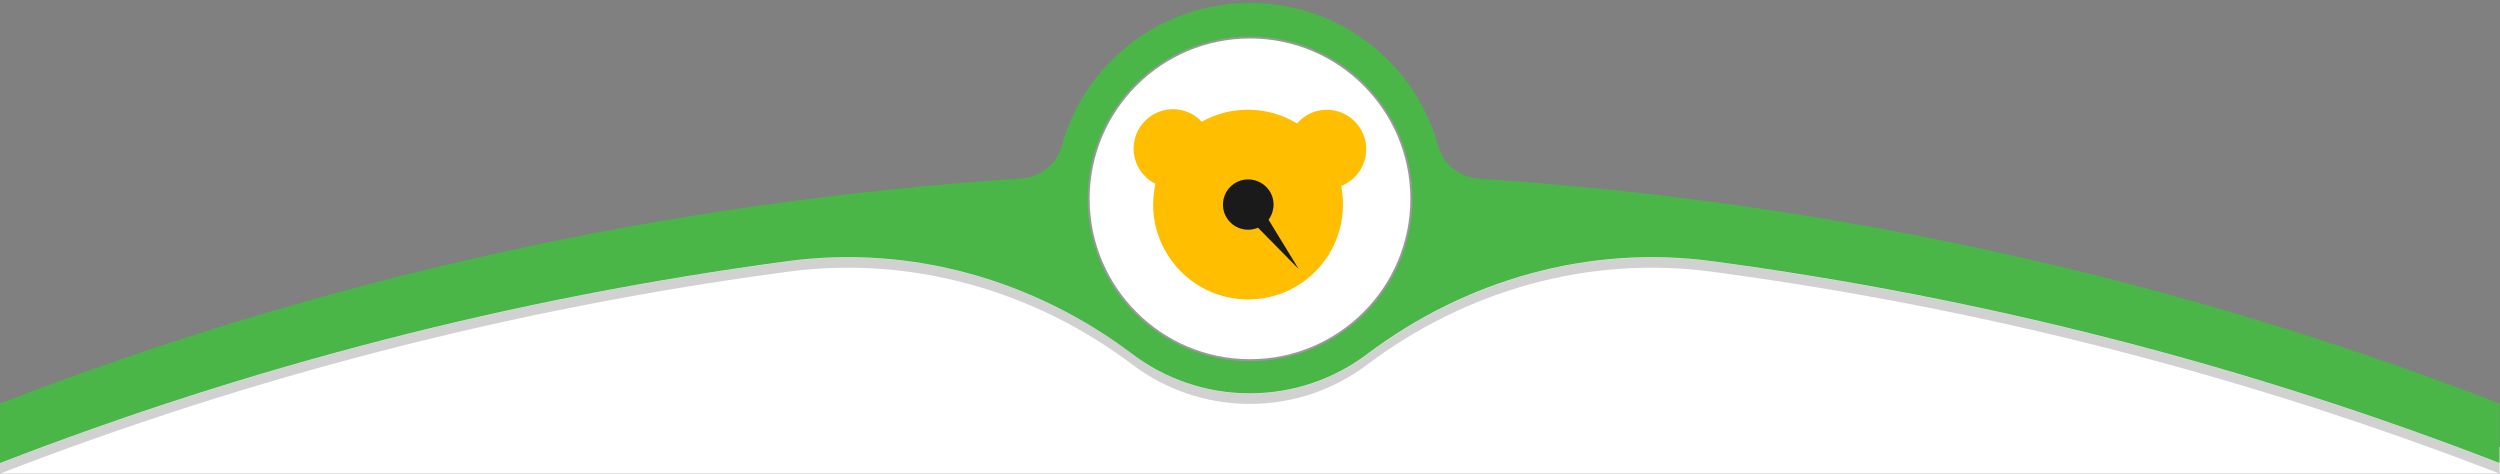 <svg xmlns="http://www.w3.org/2000/svg" xmlns:xlink="http://www.w3.org/1999/xlink" version="1.1" id="Layer_1" x="0px" y="0px" viewBox="0 0 1280 242.5" style="enable-background:new 0 0 1280 242.5;" xml:space="preserve">
<rect x="0" y="0" width="1280" height="242.5" fill="#808080" stroke="none"/>
<style type="text/css">
	.st0{fill:#FFFFFF;}
	.st1{fill:#FFBE00;}
	.st2{opacity:0.2;fill:#1A1A1A;}
	.st3{fill:#F4AE00;}
	.st4{opacity:0.1;fill:#1A1A1A;}
	.st5{fill:#EE3F25;}
	.st6{fill:#4AB648;}
	.st7{fill:#FFFFFF;stroke:#999999;stroke-miterlimit:10;}
	.st8{fill:#E5E5E5;}
	.st9{fill:#E49127;}
	.st10{fill:#F09F2D;}
	.st11{fill:#F5C651;}
	.st12{fill:#F7CD71;}
	.st13{fill:#ECB946;}
	.st14{fill:#4AB648;stroke:#FFFFFF;stroke-width:3;stroke-linecap:round;stroke-linejoin:round;stroke-miterlimit:10;}
	.st15{fill:#181919;}
	.st16{fill:#1A1A1A;}
</style>
<path id="XMLID_552_" class="st0" d="M0,228.9v13.6l1280,0v-13.6c-198.9-76.9-414.6-119-640-119S198.9,152,0,228.9z"/>
<path id="XMLID_551_" class="st6" d="M1280,206.7c-164.1-63.5-339.7-103.2-522.7-115.2c-9.8-0.6-18.3-7.3-20.9-16.7  C724.7,32.5,686,1.5,640,1.5s-84.7,31-96.4,73.2c-2.6,9.5-11.1,16.1-20.9,16.7c-183,12-358.6,51.7-522.7,115.2v30.5  c128.1-49.6,263.3-84.7,403.5-103.4c62.8-8.4,125.8,9.5,176.3,47.6c16.7,12.6,37.6,20.1,60.1,20.1s43.4-7.5,60.1-20.1  c50.6-38.1,113.6-56,176.3-47.6c140.2,18.7,275.4,53.8,403.5,103.4V206.7z"/>
<path id="XMLID_550_" class="st2" d="M700.1,181.4c-16.7,12.6-37.6,20.1-60.1,20.1c-22.6,0-43.4-7.5-60.1-20.1  c-50.6-38.1-113.6-56-176.3-47.6C263.3,152.5,128.1,187.6,0,237.2v5.3c128.1-49.6,263.3-84.7,403.5-103.4  c62.8-8.4,125.8,9.5,176.3,47.6c16.7,12.6,37.6,20.1,60.1,20.1c22.6,0,43.4-7.5,60.1-20.1c50.6-38.1,113.6-56,176.3-47.6  c140.2,18.7,275.4,53.8,403.5,103.4v-5.3c-128.1-49.6-263.3-84.7-403.5-103.4C813.7,125.4,750.7,143.3,700.1,181.4z"/>
<circle id="XMLID_549_" class="st7" cx="640" cy="101.8" r="82.6"/>
<g id="XMLID_4949_">
	<circle id="XMLID_5025_" class="st16" cx="639.2" cy="118.3" r="34.4"/>
	<path id="XMLID_4975_" class="st1" d="M699.5,76.4c0-11.1-9-20.2-20.2-20.2c-6.1,0-11.5,2.7-15.2,7c-14.7-8.9-33.4-9.5-48.8-0.9   c-3.7-3.9-8.9-6.4-14.7-6.4c-11.1,0-20.2,9-20.2,20.2c0,7.9,4.6,14.7,11.2,18c-3.1,13.7-0.2,28.6,9.2,40.6   c16.5,21.1,47.1,24.8,68.2,8.3c14.9-11.7,21.1-30.4,17.7-47.8C694.2,92.2,699.5,84.9,699.5,76.4z M644.1,116.6   c-5.2,2.2-11.5,0.8-15.2-3.9c-4.4-5.6-3.4-13.7,2.2-18.1c5.6-4.4,13.7-3.4,18.2,2.2c3.7,4.7,3.6,11.1,0.2,15.7l15.4,25.2   L644.1,116.6z"/>
</g>
</svg>